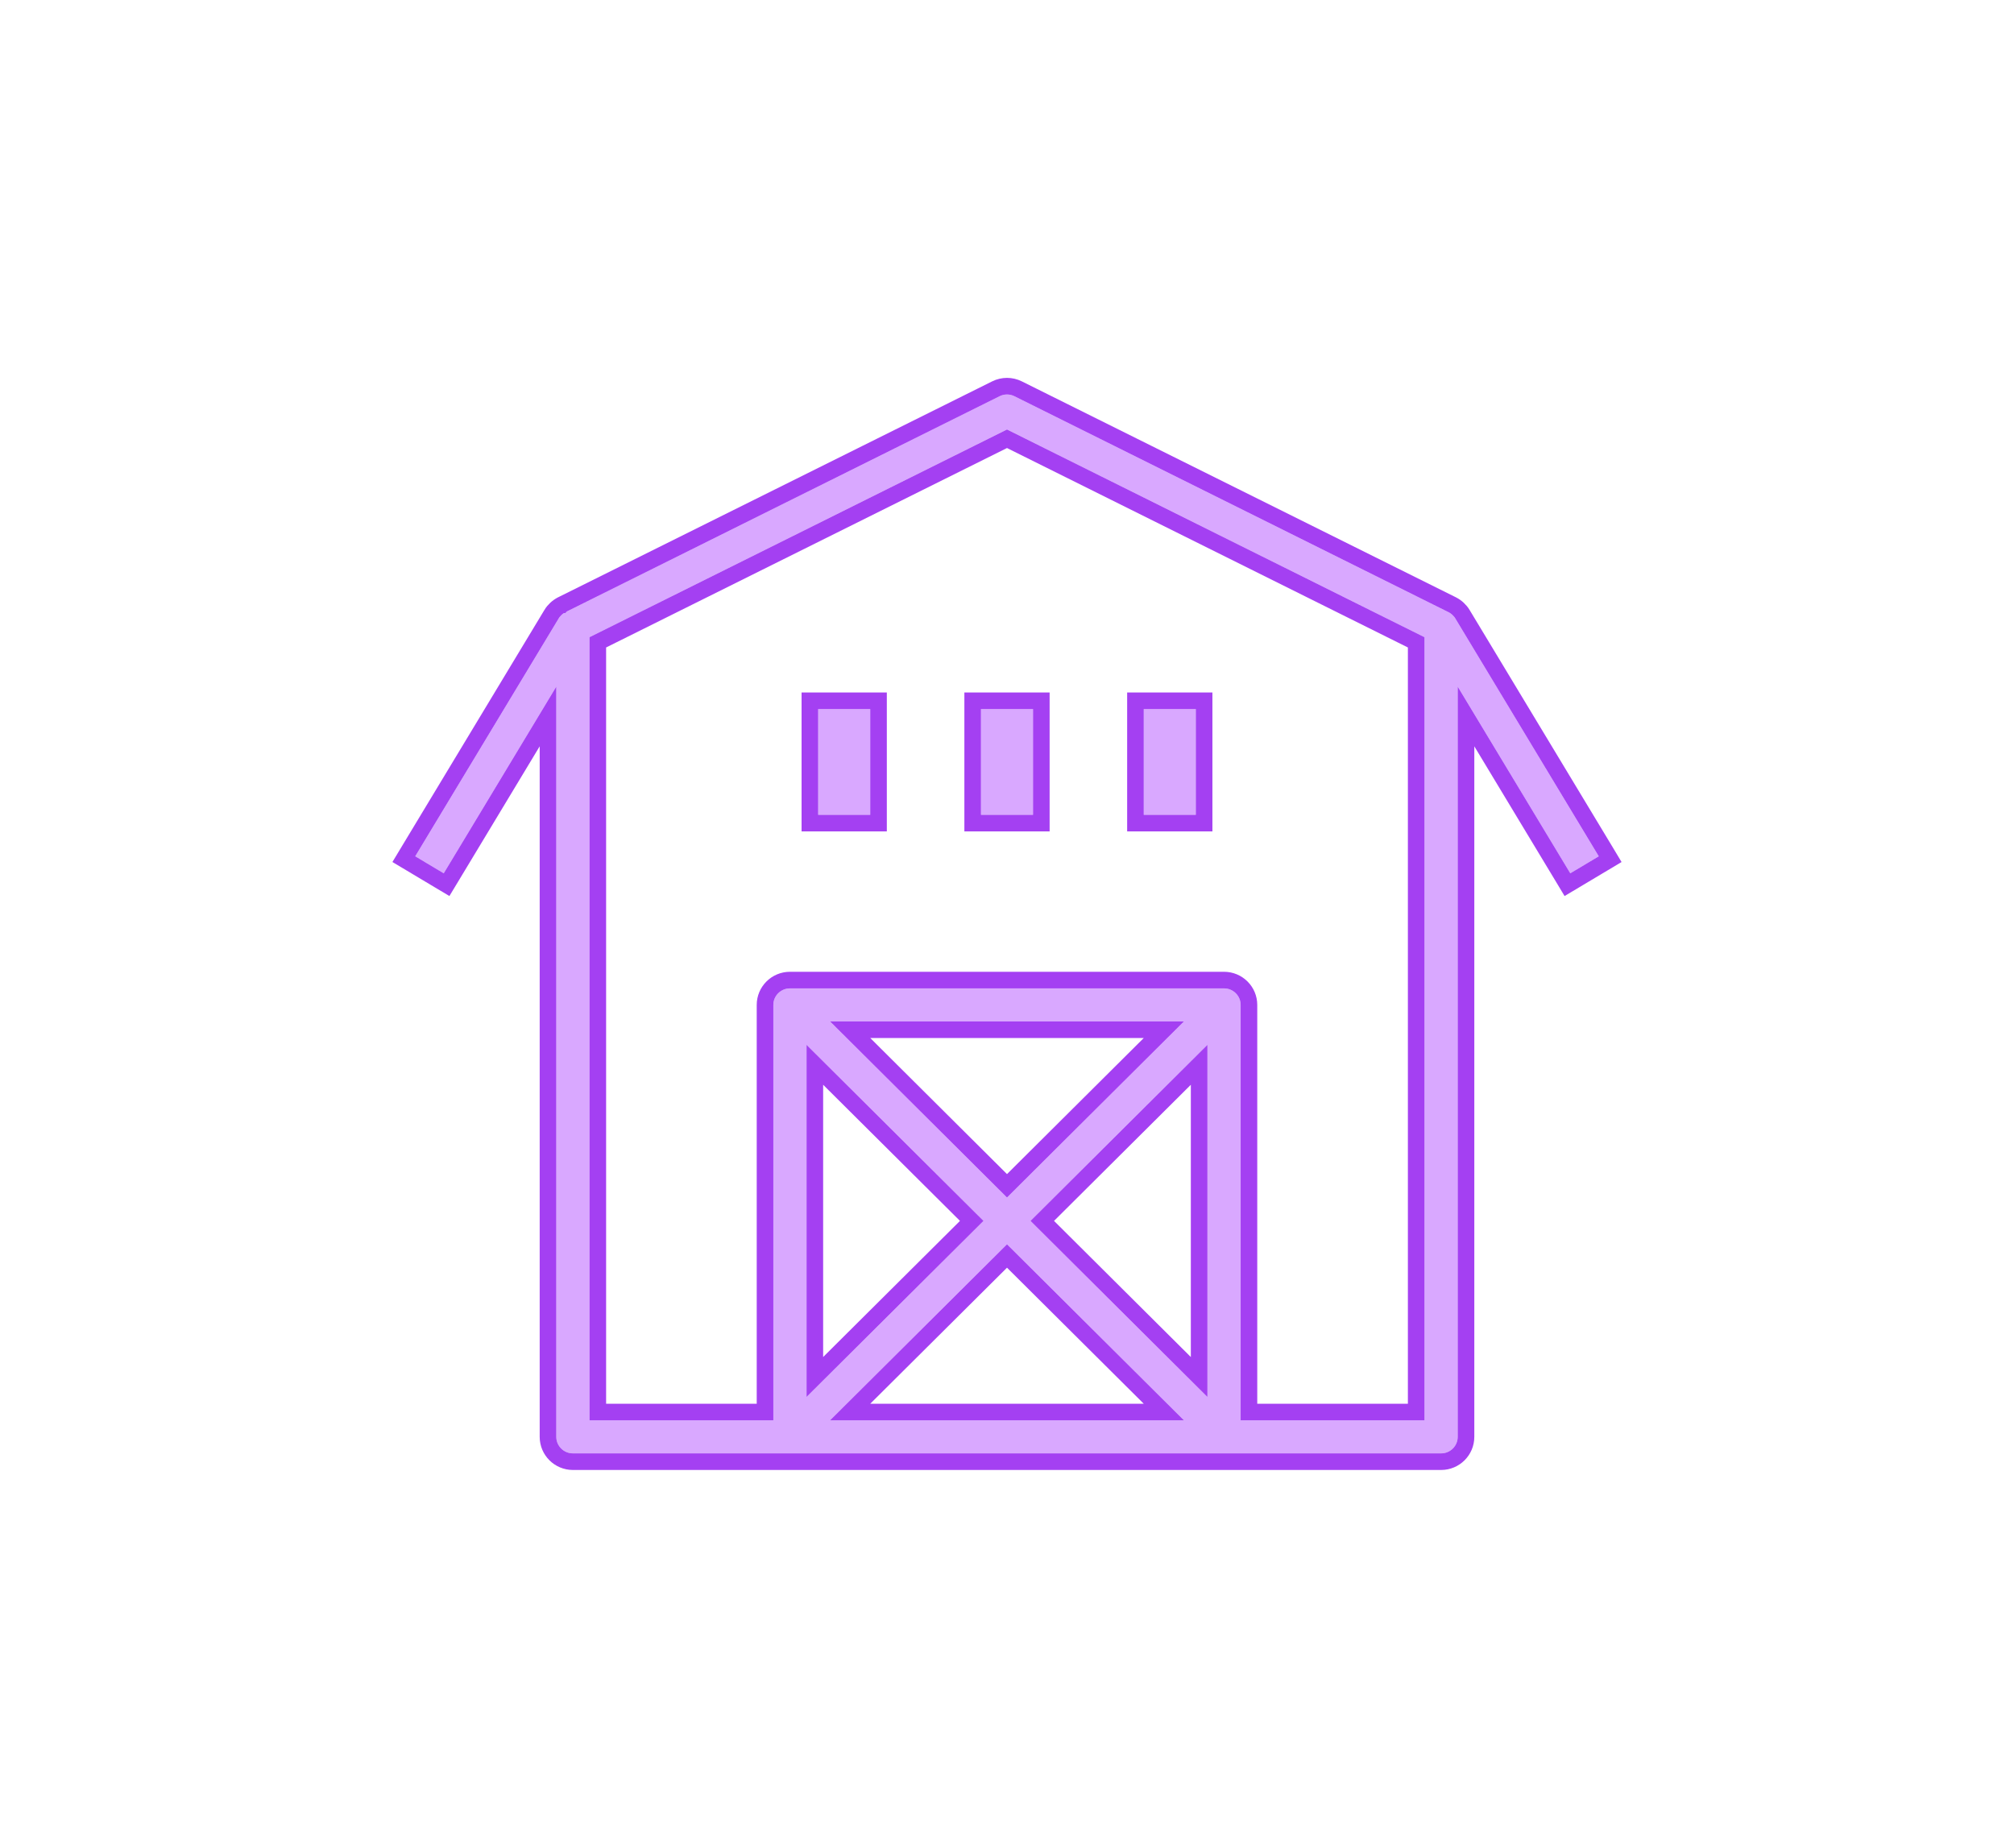 <svg width="97" height="89" viewBox="0 0 97 89" fill="none" xmlns="http://www.w3.org/2000/svg">
<g filter="url(#filter0_dd)">
<path fill-rule="evenodd" clip-rule="evenodd" d="M26.793 33.068L21.371 42.062L20 41.243L26.907 29.789C26.982 29.664 27.105 29.551 27.235 29.486L27.236 29.485L48.143 19.084C48.368 18.972 48.632 18.972 48.857 19.084L69.764 29.485C69.894 29.55 70.017 29.663 70.093 29.789L70.094 29.79L77 41.243L75.629 42.062L70.207 33.069V69.204C70.207 69.644 69.85 70 69.408 70H27.593C27.151 70 26.793 69.644 26.793 69.204V33.068ZM38.845 67.285L47.369 58.803L38.845 50.322V67.285ZM57.024 68.409L48.5 59.928L39.976 68.409H57.024ZM58.154 50.322L49.631 58.803L58.154 67.285V50.322ZM39.977 49.196L48.5 57.678L57.024 49.196H39.977ZM59.753 68.409H68.608V30.689L48.5 20.685L28.392 30.689V68.409H37.246V48.401C37.246 47.962 37.605 47.605 38.046 47.605H58.954C59.395 47.605 59.753 47.962 59.753 48.401V68.409Z" fill="#D9A8FF"/>
<path d="M47.247 34.151H49.753V39.245H47.247V34.151Z" fill="#D9A8FF"/>
<path d="M55.087 34.151H57.593V39.245H55.087V34.151Z" fill="#D9A8FF"/>
<path d="M39.406 34.151H41.912V39.245H39.406V34.151Z" fill="#D9A8FF"/>
<path d="M21.714 42.268L26.393 34.507V69.204C26.393 69.867 26.932 70.4 27.593 70.4H69.408C70.069 70.4 70.607 69.867 70.607 69.204V34.507L75.287 42.268L75.492 42.609L75.834 42.405L77.205 41.587L77.55 41.381L77.343 41.036L70.436 29.583L70.435 29.581L70.435 29.581C70.32 29.391 70.14 29.226 69.942 29.127L69.942 29.127L49.035 18.726C49.035 18.726 49.035 18.726 49.035 18.726C48.698 18.558 48.302 18.558 47.965 18.726C47.965 18.726 47.965 18.726 47.965 18.726L27.058 29.127L27.057 29.128L27.056 29.128L27.056 29.128C26.859 29.227 26.679 29.392 26.564 29.582L26.564 29.583L19.657 41.036L19.45 41.38L19.795 41.586L21.166 42.405L21.508 42.609L21.714 42.268ZM47.247 33.752H46.847V34.151V39.245V39.645H47.247H49.753H50.153V39.245V34.151V33.752H49.753H47.247ZM55.087 33.752H54.687V34.151V39.245V39.645H55.087H57.593H57.993V39.245V34.151V33.752H57.593H55.087ZM39.406 33.752H39.006V34.151V39.245V39.645H39.406H41.912H42.312V39.245V34.151V33.752H41.912H39.406ZM39.245 51.284L46.802 58.803L39.245 66.322V51.284ZM40.945 68.009L48.5 60.493L56.055 68.009H40.945ZM57.754 66.323L50.198 58.803L57.754 51.284V66.323ZM56.055 49.596L48.5 57.114L40.946 49.596H56.055ZM68.208 30.937V68.009H60.153V48.401C60.153 47.739 59.614 47.205 58.954 47.205H38.046C37.386 47.205 36.846 47.739 36.846 48.401V68.009H28.792V30.937L48.5 21.132L68.208 30.937Z" stroke="#A440F2" stroke-width="0.8"/>
</g>
<defs>
<filter id="filter0_dd" x="0.743" y="0.043" width="95.513" height="88.913" filterUnits="userSpaceOnUse" color-interpolation-filters="sRGB">
<feFlood flood-opacity="0" result="BackgroundImageFix"/>
<feColorMatrix in="SourceAlpha" type="matrix" values="0 0 0 0 0 0 0 0 0 0 0 0 0 0 0 0 0 0 127 0"/>
<feMorphology radius="2.043" operator="erode" in="SourceAlpha" result="effect1_dropShadow"/>
<feOffset/>
<feGaussianBlur stdDeviation="1.5"/>
<feColorMatrix type="matrix" values="0 0 0 0 0.657 0 0 0 0 0.261 0 0 0 0 0.964 0 0 0 0.63 0"/>
<feBlend mode="normal" in2="BackgroundImageFix" result="effect1_dropShadow"/>
<feColorMatrix in="SourceAlpha" type="matrix" values="0 0 0 0 0 0 0 0 0 0 0 0 0 0 0 0 0 0 127 0"/>
<feMorphology radius="2.043" operator="erode" in="SourceAlpha" result="effect2_dropShadow"/>
<feOffset/>
<feGaussianBlur stdDeviation="10.1"/>
<feColorMatrix type="matrix" values="0 0 0 0 0.643 0 0 0 0 0.251 0 0 0 0 0.949 0 0 0 0.3 0"/>
<feBlend mode="normal" in2="effect1_dropShadow" result="effect2_dropShadow"/>
<feBlend mode="normal" in="SourceGraphic" in2="effect2_dropShadow" result="shape"/>
</filter>
</defs>
</svg>
